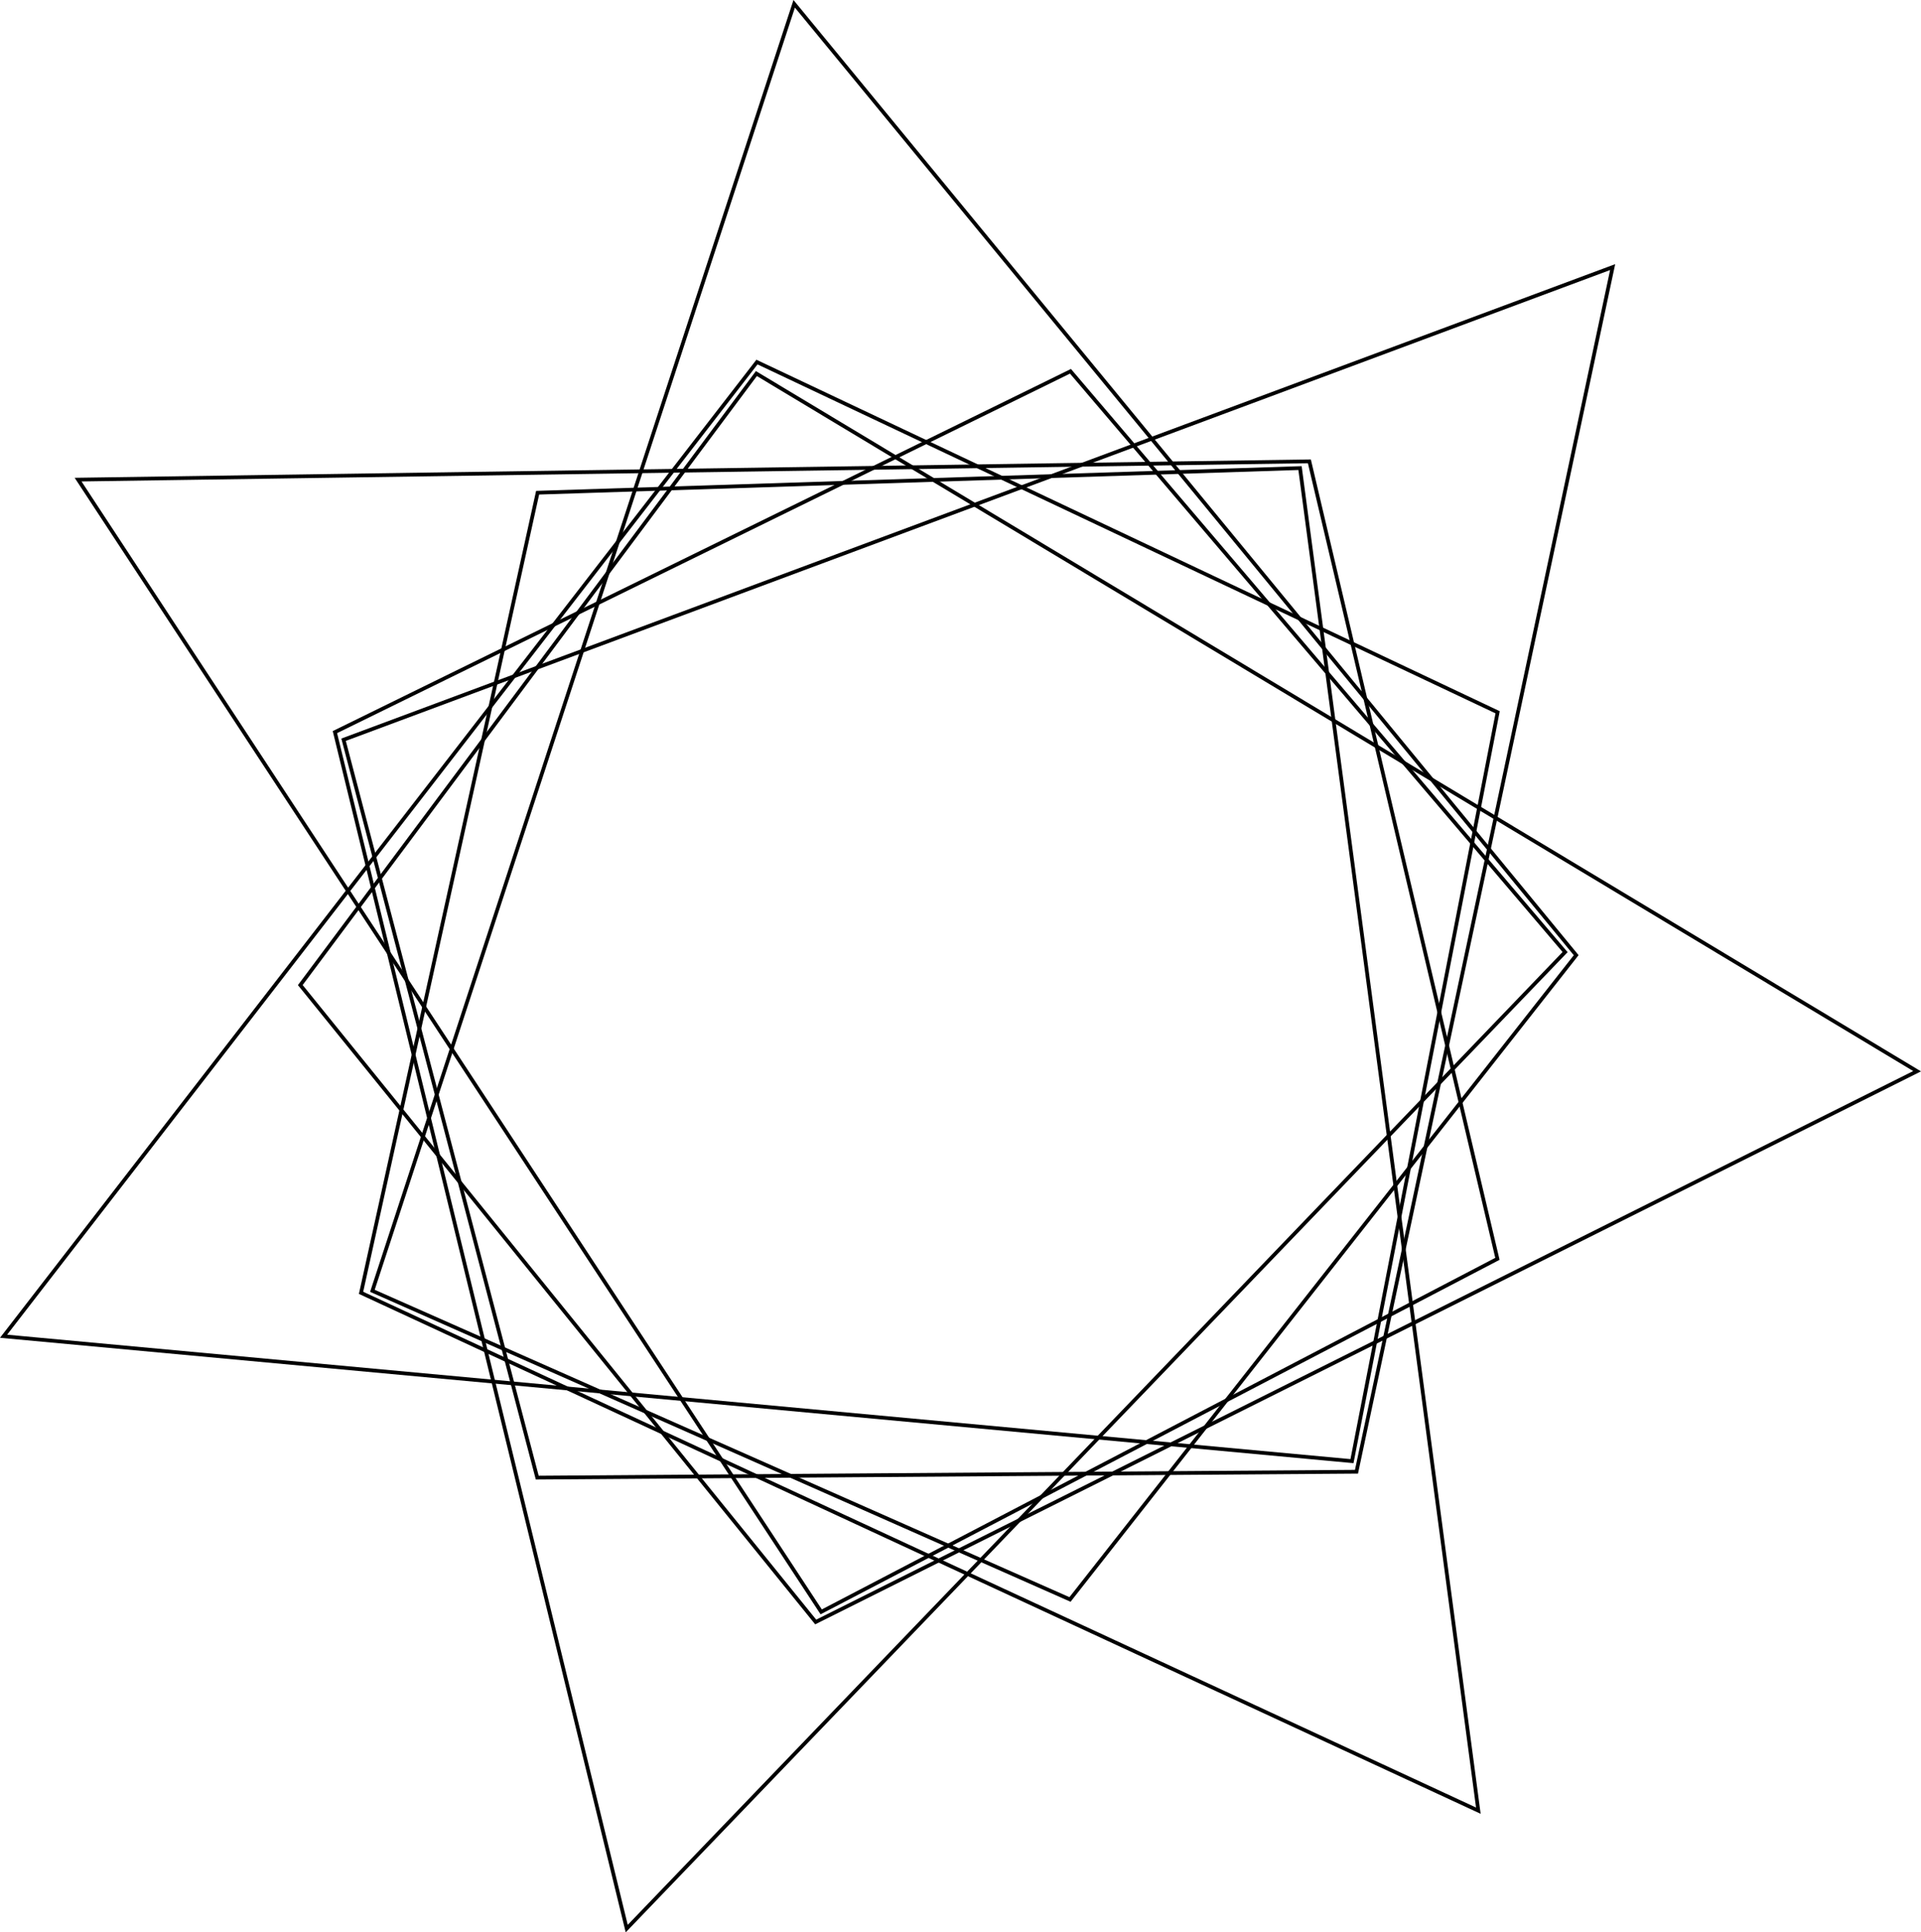 <?xml version="1.0" encoding="UTF-8" standalone="no"?>
<!-- Created with Inkscape (http://www.inkscape.org/) -->

<svg
   width="136.041mm"
   height="136.828mm"
   viewBox="0 0 136.041 136.828"
   version="1.1"
   id="svg1"
   inkscape:version="1.3.2 (091e20e, 2023-11-25, custom)"
   sodipodi:docname="7-venn-quad-bw.svg"
   xmlns:inkscape="http://www.inkscape.org/namespaces/inkscape"
   xmlns:sodipodi="http://sodipodi.sourceforge.net/DTD/sodipodi-0.dtd"
   xmlns="http://www.w3.org/2000/svg"
   xmlns:svg="http://www.w3.org/2000/svg">
  <sodipodi:namedview
     id="namedview1"
     pagecolor="#ffffff"
     bordercolor="#000000"
     borderopacity="0.25"
     inkscape:showpageshadow="2"
     inkscape:pageopacity="0.0"
     inkscape:pagecheckerboard="0"
     inkscape:deskcolor="#d1d1d1"
     inkscape:document-units="mm"
     showgrid="true"
     showguides="false"
     inkscape:zoom="4"
     inkscape:cx="130.625"
     inkscape:cy="218.375"
     inkscape:window-width="3840"
     inkscape:window-height="1577"
     inkscape:window-x="-8"
     inkscape:window-y="-8"
     inkscape:window-maximized="1"
     inkscape:current-layer="layer1">
    <inkscape:grid
       id="grid1"
       units="mm"
       originx="65.866"
       originy="69.752"
       spacingx="1"
       spacingy="1"
       empcolor="#0099e5"
       empopacity="0.302"
       color="#0099e5"
       opacity="0.149"
       empspacing="5"
       dotted="false"
       gridanglex="30"
       gridanglez="30"
       visible="true" />
  </sodipodi:namedview>
  <defs
     id="defs1">
    <inkscape:perspective
       sodipodi:type="inkscape:persp3d"
       inkscape:vp_x="0 : -11.672276 : 1"
       inkscape:vp_y="0 : 999.99999 : 0"
       inkscape:vp_z="210.00002 : -11.672276 : 1"
       inkscape:persp3d-origin="105.00001 : -61.172276 : 1"
       id="perspective8" />
  </defs>
  <g
     inkscape:label="Layer 1"
     inkscape:groupmode="layer"
     id="layer1"
     transform="translate(65.866,69.752)">
    <path
       style="fill:none;fill-opacity:0.747;stroke:#000000;stroke-width:0.265;stroke-opacity:1"
       d="M -8.1,45.1 69.9,6.1 -12.3,-43.3 -44.6,0 Z"
       id="path1"
       sodipodi:nodetypes="ccccc"
       inkscape:transform-center-x="-12.648721"
       inkscape:transform-center-y="0.88241372" />
    <path
       style="fill:none;fill-opacity:0.747;stroke:#000000;stroke-width:0.265;stroke-opacity:1"
       d="m -40.297,21.792 79.124,36.667 -12.628,-95.067 -53.992,1.744 z"
       id="path18"
       sodipodi:nodetypes="ccccc"
       inkscape:transform-center-x="0.736098"
       inkscape:transform-center-y="10.907871" />
    <path
       style="fill:none;fill-opacity:0.747;stroke:#000000;stroke-width:0.265;stroke-opacity:1"
       d="M -42.148,-17.912 -21.483,66.81 44.97,-2.336 9.943,-43.462 Z"
       id="path19"
       sodipodi:nodetypes="ccccc"
       inkscape:transform-center-x="-1.4097075"
       inkscape:transform-center-y="11.656816" />
    <path
       style="fill:none;fill-opacity:0.747;stroke:#000000;stroke-width:0.265;stroke-opacity:1"
       d="m -12.26,-44.115 -53.354,68.981 95.493,8.843 10.314,-53.026 z"
       id="path20"
       sodipodi:nodetypes="ccccc"
       inkscape:transform-center-x="12.711818"
       inkscape:transform-center-y="-5.221197" />
    <path
       style="fill:none;fill-opacity:0.747;stroke:#000000;stroke-width:0.265;stroke-opacity:1"
       d="m 26.861,-37.085 -87.197,1.295 52.626,80.173 47.888,-24.998 z"
       id="path21"
       sodipodi:nodetypes="ccccc"
       inkscape:transform-center-x="10.08039"
       inkscape:transform-center-y="3.631141" />
    <path
       style="fill:none;fill-opacity:0.747;stroke:#000000;stroke-width:0.265;stroke-opacity:1"
       d="M 45.756,-2.116 -9.623,-69.482 -39.493,21.65 9.909,43.505 Z"
       id="path22"
       sodipodi:nodetypes="ccccc"
       inkscape:transform-center-x="-3.1302885"
       inkscape:transform-center-y="-13.006366" />
    <path
       style="fill:none;fill-opacity:0.747;stroke:#000000;stroke-width:0.265;stroke-opacity:1"
       d="m 30.197,34.46 18.141,-85.299 -89.873,33.466 13.715,52.25 z"
       id="path23"
       sodipodi:nodetypes="ccccc"
       inkscape:transform-center-x="-3.3998875"
       inkscape:transform-center-y="-7.998491" />
  </g>
</svg>
